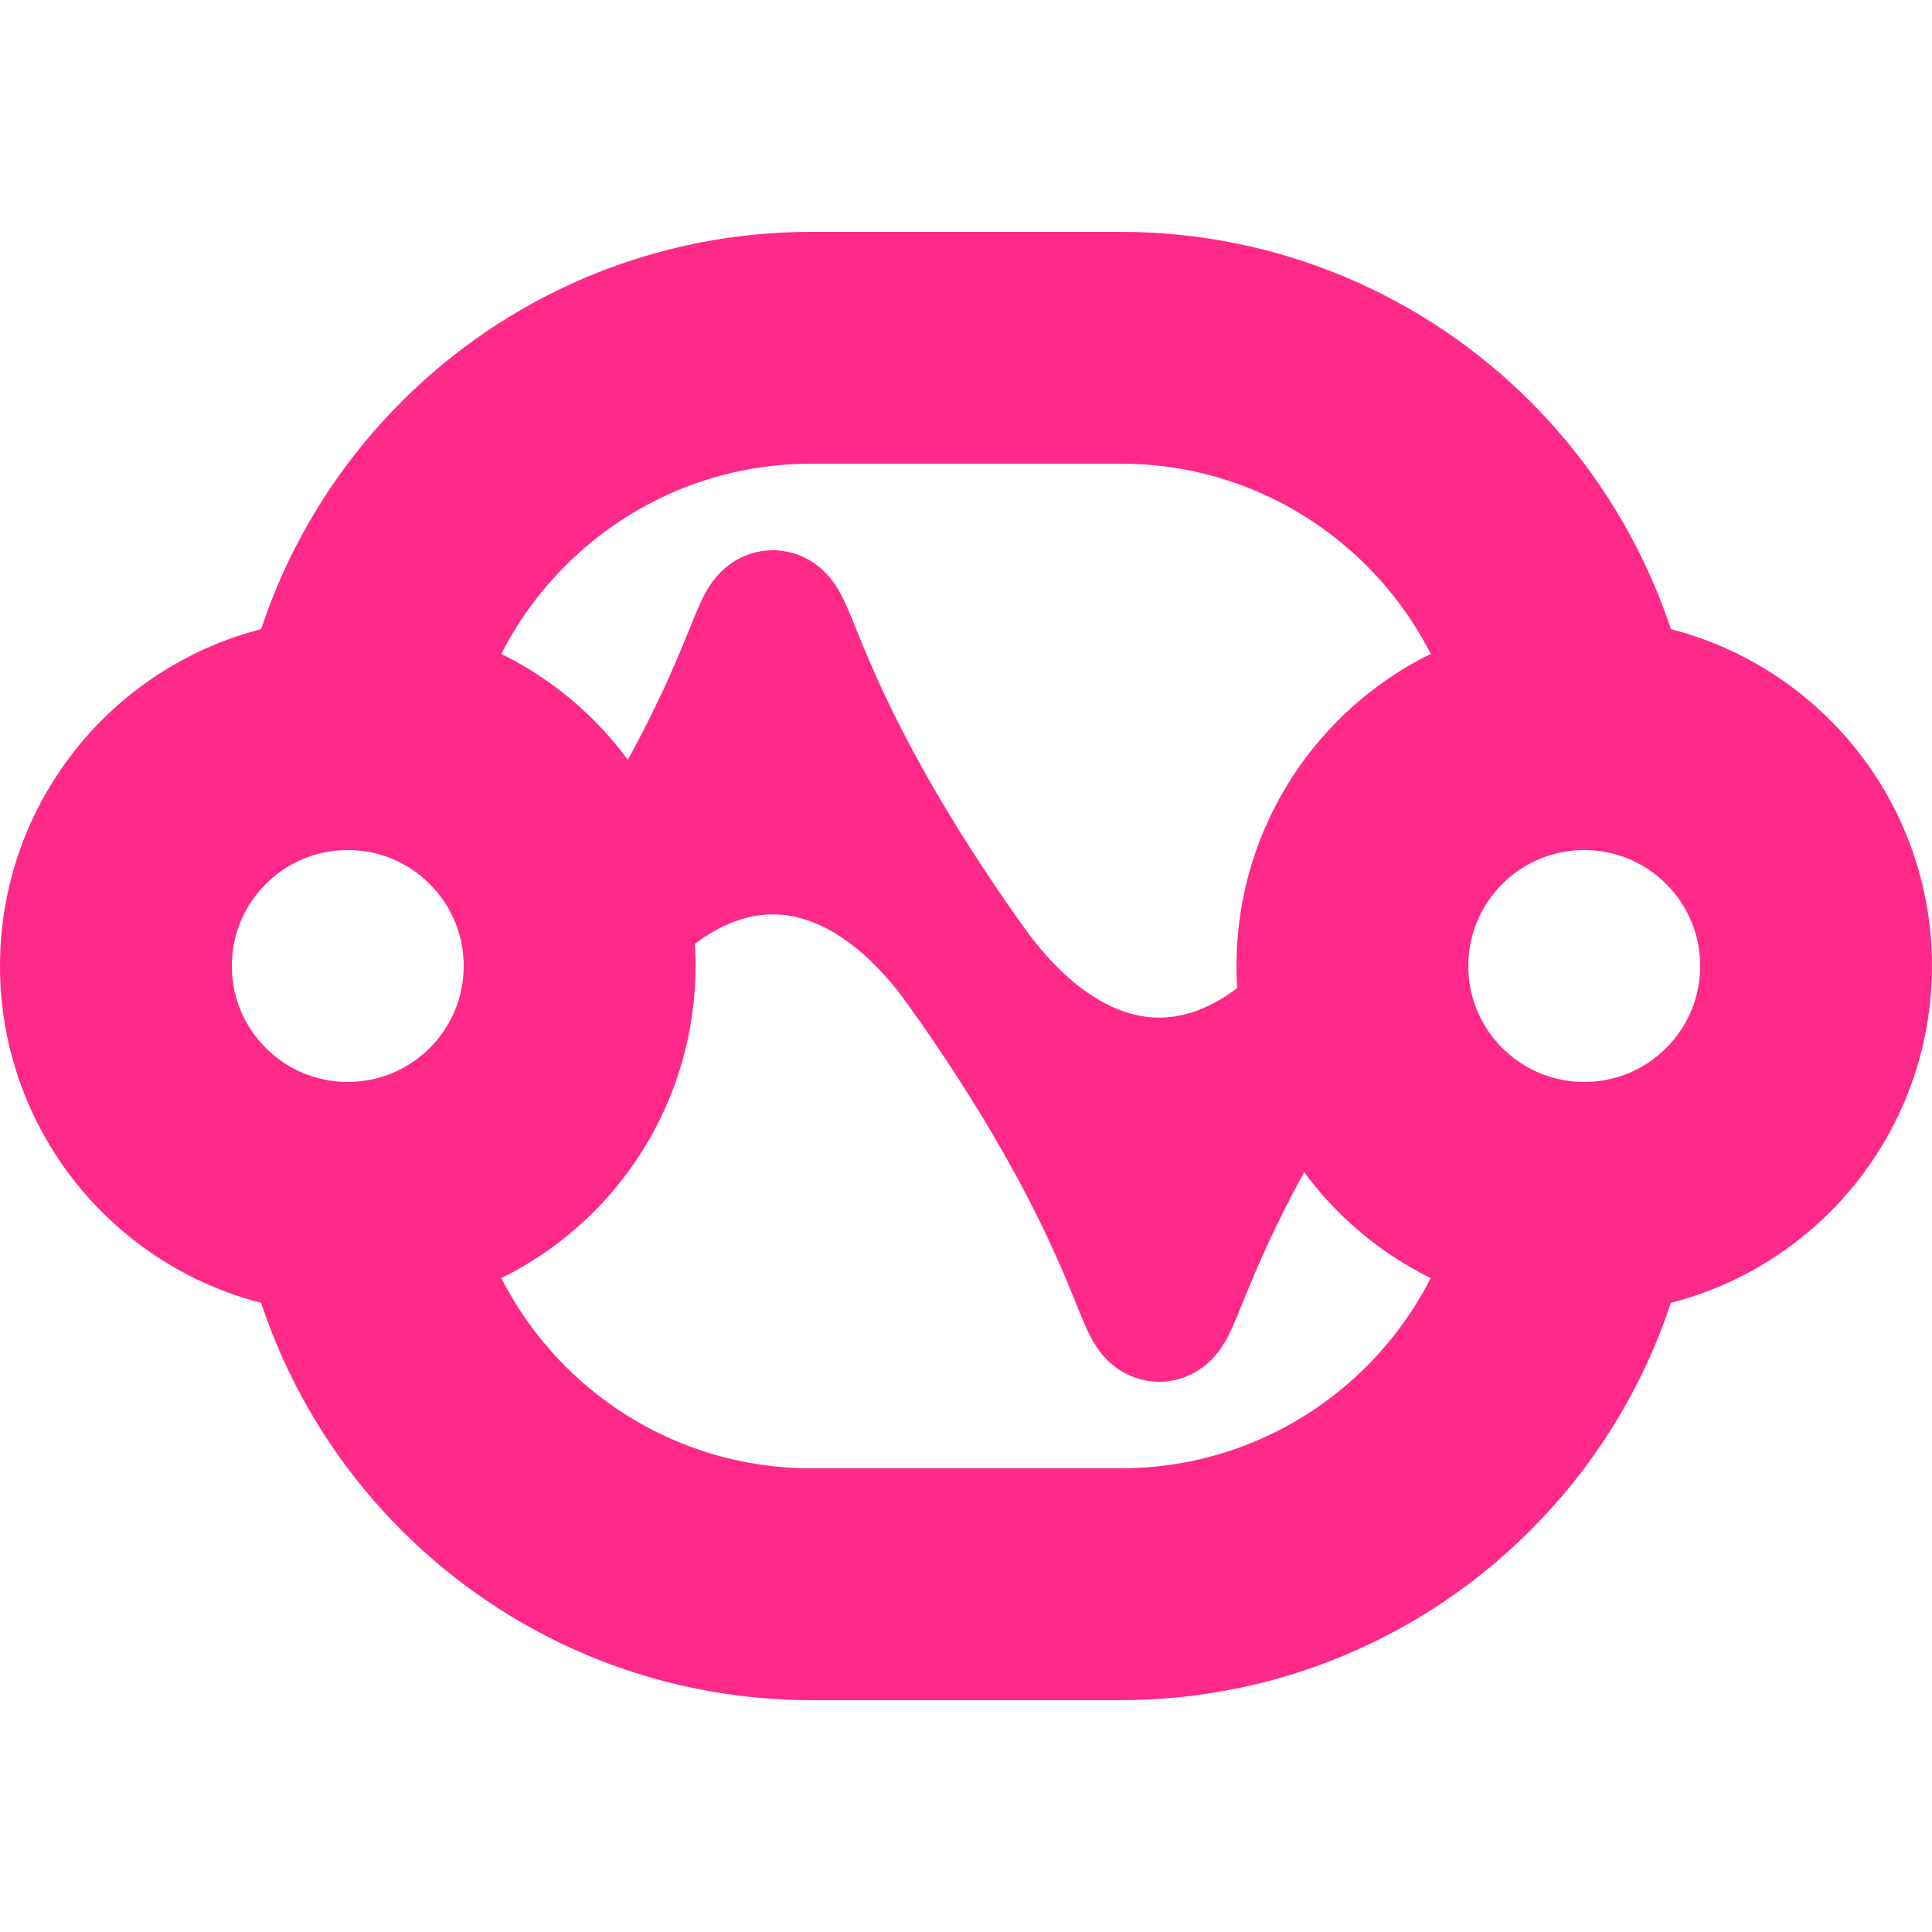 <svg version="1.1" xmlns="http://www.w3.org/2000/svg" xmlns:xlink="http://www.w3.org/1999/xlink" width="512" height="512" viewBox="0 0 512 512"><defs/><g/><g transform="scale(1,1) scale(1,1)"><path fill="none" stroke="rgb(255,41,137)" paint-order="fill stroke markers" d=" M 92.16 215.04 C 92.16 147.175 147.175 92.16 215.04 92.16 L 296.96 92.16 C 364.825 92.16 419.84 147.175 419.84 215.04" stroke-opacity="1" stroke-miterlimit="10" stroke-width="61.44"/><path fill="none" stroke="rgb(255,41,137)" paint-order="fill stroke markers" d=" M 92.16 296.96 C 92.16 364.825 147.175 419.84 215.04 419.84 L 296.96 419.84 C 364.825 419.84 419.84 364.825 419.84 296.96" stroke-opacity="1" stroke-miterlimit="10" stroke-width="61.44"/><path fill="none" stroke="rgb(255,41,137)" paint-order="fill stroke markers" d=" M 153.6 256 C 184.022 213.183 225.578 213.183 256 256 L 256 256 C 286.422 298.817 327.978 298.817 358.4 256" stroke-opacity="1" stroke-miterlimit="10" stroke-width="36.864"/><path fill="none" stroke="rgb(255,41,137)" paint-order="fill stroke markers" d=" M 153.6 256 C 240.52 133.666 169.08 133.666 256 256 L 256 256 C 342.92 378.334 271.48 378.334 358.4 256" stroke-opacity="1" stroke-miterlimit="10" stroke-width="36.864"/><path fill="none" stroke="rgb(255,41,137)" paint-order="fill stroke markers" d=" M 30.72 256 C 30.72 222.068 58.228 194.56 92.16 194.56 C 126.092 194.56 153.6 222.068 153.6 256 C 153.6 289.932 126.092 317.44 92.16 317.44 C 58.228 317.44 30.72 289.932 30.72 256 Z" stroke-opacity="1" stroke-miterlimit="10" stroke-width="61.44"/><path fill="none" stroke="rgb(255,41,137)" paint-order="fill stroke markers" d=" M 358.4 256 C 358.4 222.068 385.908 194.56 419.84 194.56 C 453.772 194.56 481.28 222.068 481.28 256 C 481.28 289.932 453.772 317.44 419.84 317.44 C 385.908 317.44 358.4 289.932 358.4 256 Z" stroke-opacity="1" stroke-miterlimit="10" stroke-width="61.44"/></g></svg>